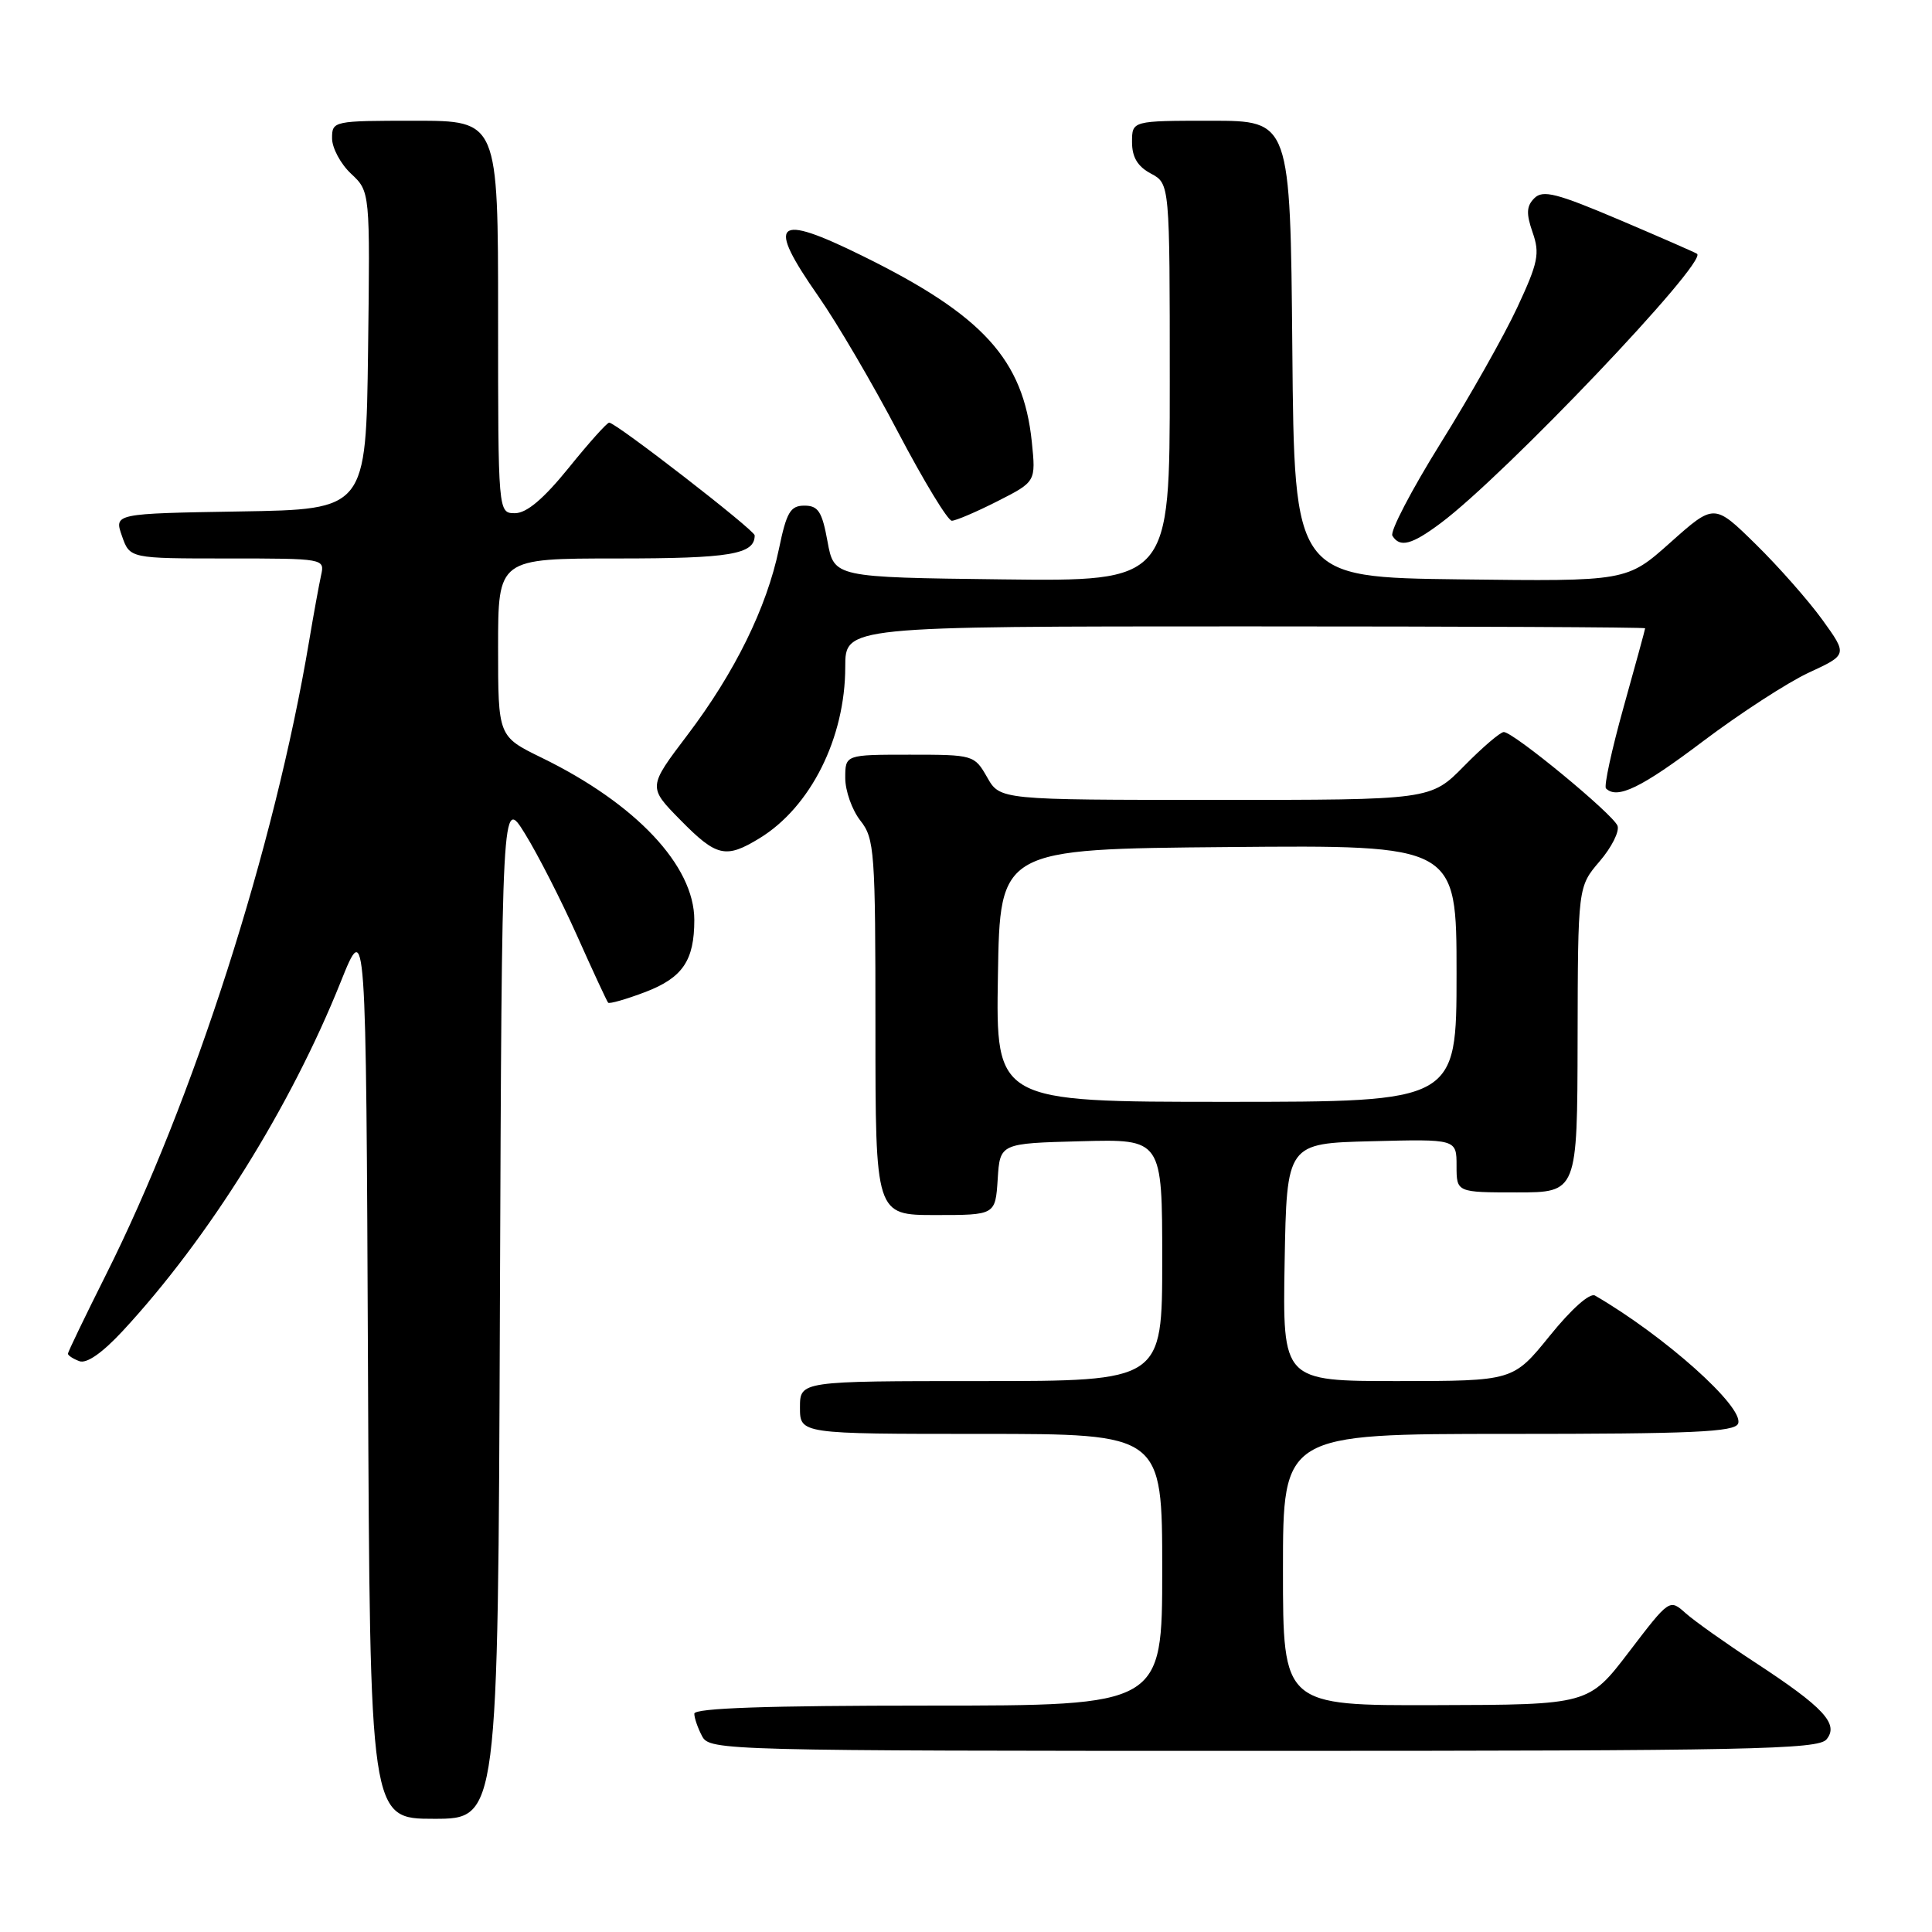 <?xml version="1.0" encoding="UTF-8" standalone="no"?>
<!DOCTYPE svg PUBLIC "-//W3C//DTD SVG 1.1//EN" "http://www.w3.org/Graphics/SVG/1.1/DTD/svg11.dtd" >
<svg xmlns="http://www.w3.org/2000/svg" xmlns:xlink="http://www.w3.org/1999/xlink" version="1.1" viewBox="0 0 256 256">
 <g >
 <path fill="currentColor"
d=" M 66.24 173.25 C 66.50 105.50 66.50 105.50 69.58 110.50 C 71.28 113.25 74.38 119.33 76.47 124.00 C 78.56 128.68 80.41 132.66 80.58 132.86 C 80.74 133.05 82.97 132.41 85.53 131.44 C 90.45 129.55 92.00 127.28 92.00 121.90 C 92.00 114.71 84.25 106.48 71.75 100.39 C 66.00 97.58 66.00 97.58 66.00 85.79 C 66.00 74.00 66.00 74.00 81.80 74.00 C 96.77 74.00 100.00 73.46 100.00 70.94 C 100.00 70.25 81.61 56.00 80.72 56.00 C 80.43 56.00 78.01 58.70 75.35 62.00 C 72.02 66.11 69.79 67.99 68.25 68.00 C 66.00 68.00 66.00 68.00 66.00 42.00 C 66.00 16.00 66.00 16.00 55.00 16.00 C 44.15 16.00 44.00 16.03 44.00 18.33 C 44.00 19.60 45.13 21.72 46.52 23.02 C 49.04 25.38 49.04 25.38 48.77 46.44 C 48.50 67.50 48.50 67.50 31.81 67.77 C 15.12 68.05 15.12 68.05 16.16 71.02 C 17.20 74.00 17.20 74.00 30.12 74.00 C 43.00 74.00 43.04 74.01 42.54 76.25 C 42.27 77.49 41.55 81.42 40.95 85.00 C 36.36 112.35 25.61 145.86 14.00 168.99 C 11.25 174.48 9.00 179.15 9.00 179.37 C 9.00 179.60 9.68 180.05 10.51 180.36 C 11.47 180.73 13.55 179.28 16.26 176.36 C 27.64 164.08 38.50 146.69 45.14 130.12 C 48.50 121.74 48.50 121.74 48.76 181.37 C 49.02 241.00 49.02 241.00 57.50 241.00 C 65.99 241.00 65.99 241.00 66.24 173.25 Z  M 242.02 230.48 C 243.71 228.44 241.65 226.23 232.54 220.27 C 228.67 217.74 224.54 214.81 223.36 213.76 C 221.22 211.85 221.22 211.85 215.86 218.87 C 210.50 225.89 210.50 225.89 190.25 225.94 C 170.00 226.00 170.00 226.00 170.00 208.00 C 170.00 190.00 170.00 190.00 199.89 190.00 C 224.26 190.00 229.88 189.75 230.31 188.63 C 231.14 186.47 220.58 177.03 211.35 171.67 C 210.66 171.27 208.21 173.46 205.35 177.00 C 200.50 182.99 200.50 182.99 185.22 183.00 C 169.95 183.00 169.95 183.00 170.22 167.25 C 170.50 151.50 170.50 151.50 181.75 151.22 C 193.00 150.93 193.00 150.93 193.00 154.47 C 193.00 158.00 193.00 158.00 201.00 158.00 C 209.00 158.00 209.00 158.00 209.04 137.75 C 209.08 117.50 209.08 117.50 211.96 114.13 C 213.55 112.28 214.61 110.16 214.33 109.42 C 213.74 107.88 200.54 97.00 199.26 97.00 C 198.80 97.00 196.43 99.03 194.00 101.50 C 189.58 106.00 189.58 106.00 161.04 105.99 C 132.50 105.99 132.50 105.99 130.80 102.99 C 129.11 100.04 128.99 100.00 120.55 100.00 C 112.00 100.00 112.00 100.00 112.00 103.09 C 112.00 104.79 112.90 107.33 114.00 108.73 C 115.88 111.11 116.00 112.78 116.00 136.13 C 116.00 161.00 116.00 161.00 123.95 161.00 C 131.89 161.00 131.89 161.00 132.20 156.25 C 132.50 151.50 132.50 151.50 143.25 151.22 C 154.00 150.93 154.00 150.93 154.00 166.97 C 154.00 183.00 154.00 183.00 130.00 183.00 C 106.00 183.00 106.00 183.00 106.00 186.50 C 106.00 190.00 106.00 190.00 130.00 190.00 C 154.00 190.00 154.00 190.00 154.00 208.00 C 154.00 226.00 154.00 226.00 123.00 226.00 C 101.73 226.00 92.00 226.33 92.00 227.07 C 92.00 227.65 92.47 229.00 93.04 230.07 C 94.04 231.95 95.92 232.00 167.41 232.00 C 231.79 232.00 240.91 231.81 242.02 230.48 Z  M 100.63 111.08 C 107.41 106.95 112.00 97.78 112.00 88.37 C 112.00 83.00 112.00 83.00 165.00 83.00 C 194.15 83.00 218.00 83.11 217.99 83.25 C 217.99 83.39 216.70 88.10 215.13 93.72 C 213.56 99.34 212.51 104.18 212.80 104.47 C 214.28 105.95 217.49 104.39 225.62 98.25 C 230.54 94.54 236.87 90.43 239.69 89.12 C 244.81 86.75 244.81 86.75 241.47 82.12 C 239.63 79.58 235.66 75.07 232.64 72.11 C 227.14 66.71 227.14 66.71 221.35 71.87 C 215.56 77.04 215.56 77.04 193.53 76.77 C 171.50 76.50 171.50 76.50 171.24 46.25 C 170.97 16.00 170.97 16.00 160.49 16.00 C 150.00 16.00 150.00 16.00 150.00 18.83 C 150.00 20.83 150.74 22.06 152.50 23.00 C 155.00 24.34 155.00 24.34 155.00 50.69 C 155.00 77.04 155.00 77.04 132.76 76.77 C 110.52 76.50 110.52 76.50 109.65 71.75 C 108.93 67.79 108.42 67.00 106.59 67.00 C 104.73 67.00 104.22 67.86 103.21 72.75 C 101.59 80.52 97.37 89.10 91.09 97.39 C 85.86 104.29 85.86 104.29 90.14 108.64 C 94.94 113.53 96.16 113.81 100.63 111.08 Z  M 190.91 69.31 C 199.41 62.96 226.30 34.71 224.87 33.63 C 224.67 33.48 220.04 31.45 214.58 29.13 C 206.27 25.60 204.44 25.13 203.31 26.26 C 202.26 27.31 202.21 28.29 203.08 30.80 C 204.06 33.60 203.81 34.81 201.04 40.75 C 199.31 44.46 194.74 52.56 190.88 58.74 C 187.03 64.93 184.15 70.44 184.50 70.99 C 185.49 72.60 187.06 72.19 190.91 69.31 Z  M 132.16 66.42 C 137.26 63.83 137.26 63.83 136.72 58.54 C 135.59 47.63 130.26 41.77 114.27 33.90 C 102.68 28.19 101.48 29.29 108.44 39.26 C 110.88 42.75 115.65 50.87 119.02 57.31 C 122.40 63.74 125.59 69.00 126.12 69.00 C 126.64 69.00 129.36 67.84 132.16 66.42 Z  M 132.23 129.25 C 132.50 112.50 132.50 112.50 162.75 112.24 C 193.00 111.97 193.00 111.97 193.00 128.99 C 193.00 146.00 193.00 146.00 162.48 146.00 C 131.95 146.00 131.95 146.00 132.23 129.25 Z "/>
</g>
</svg>